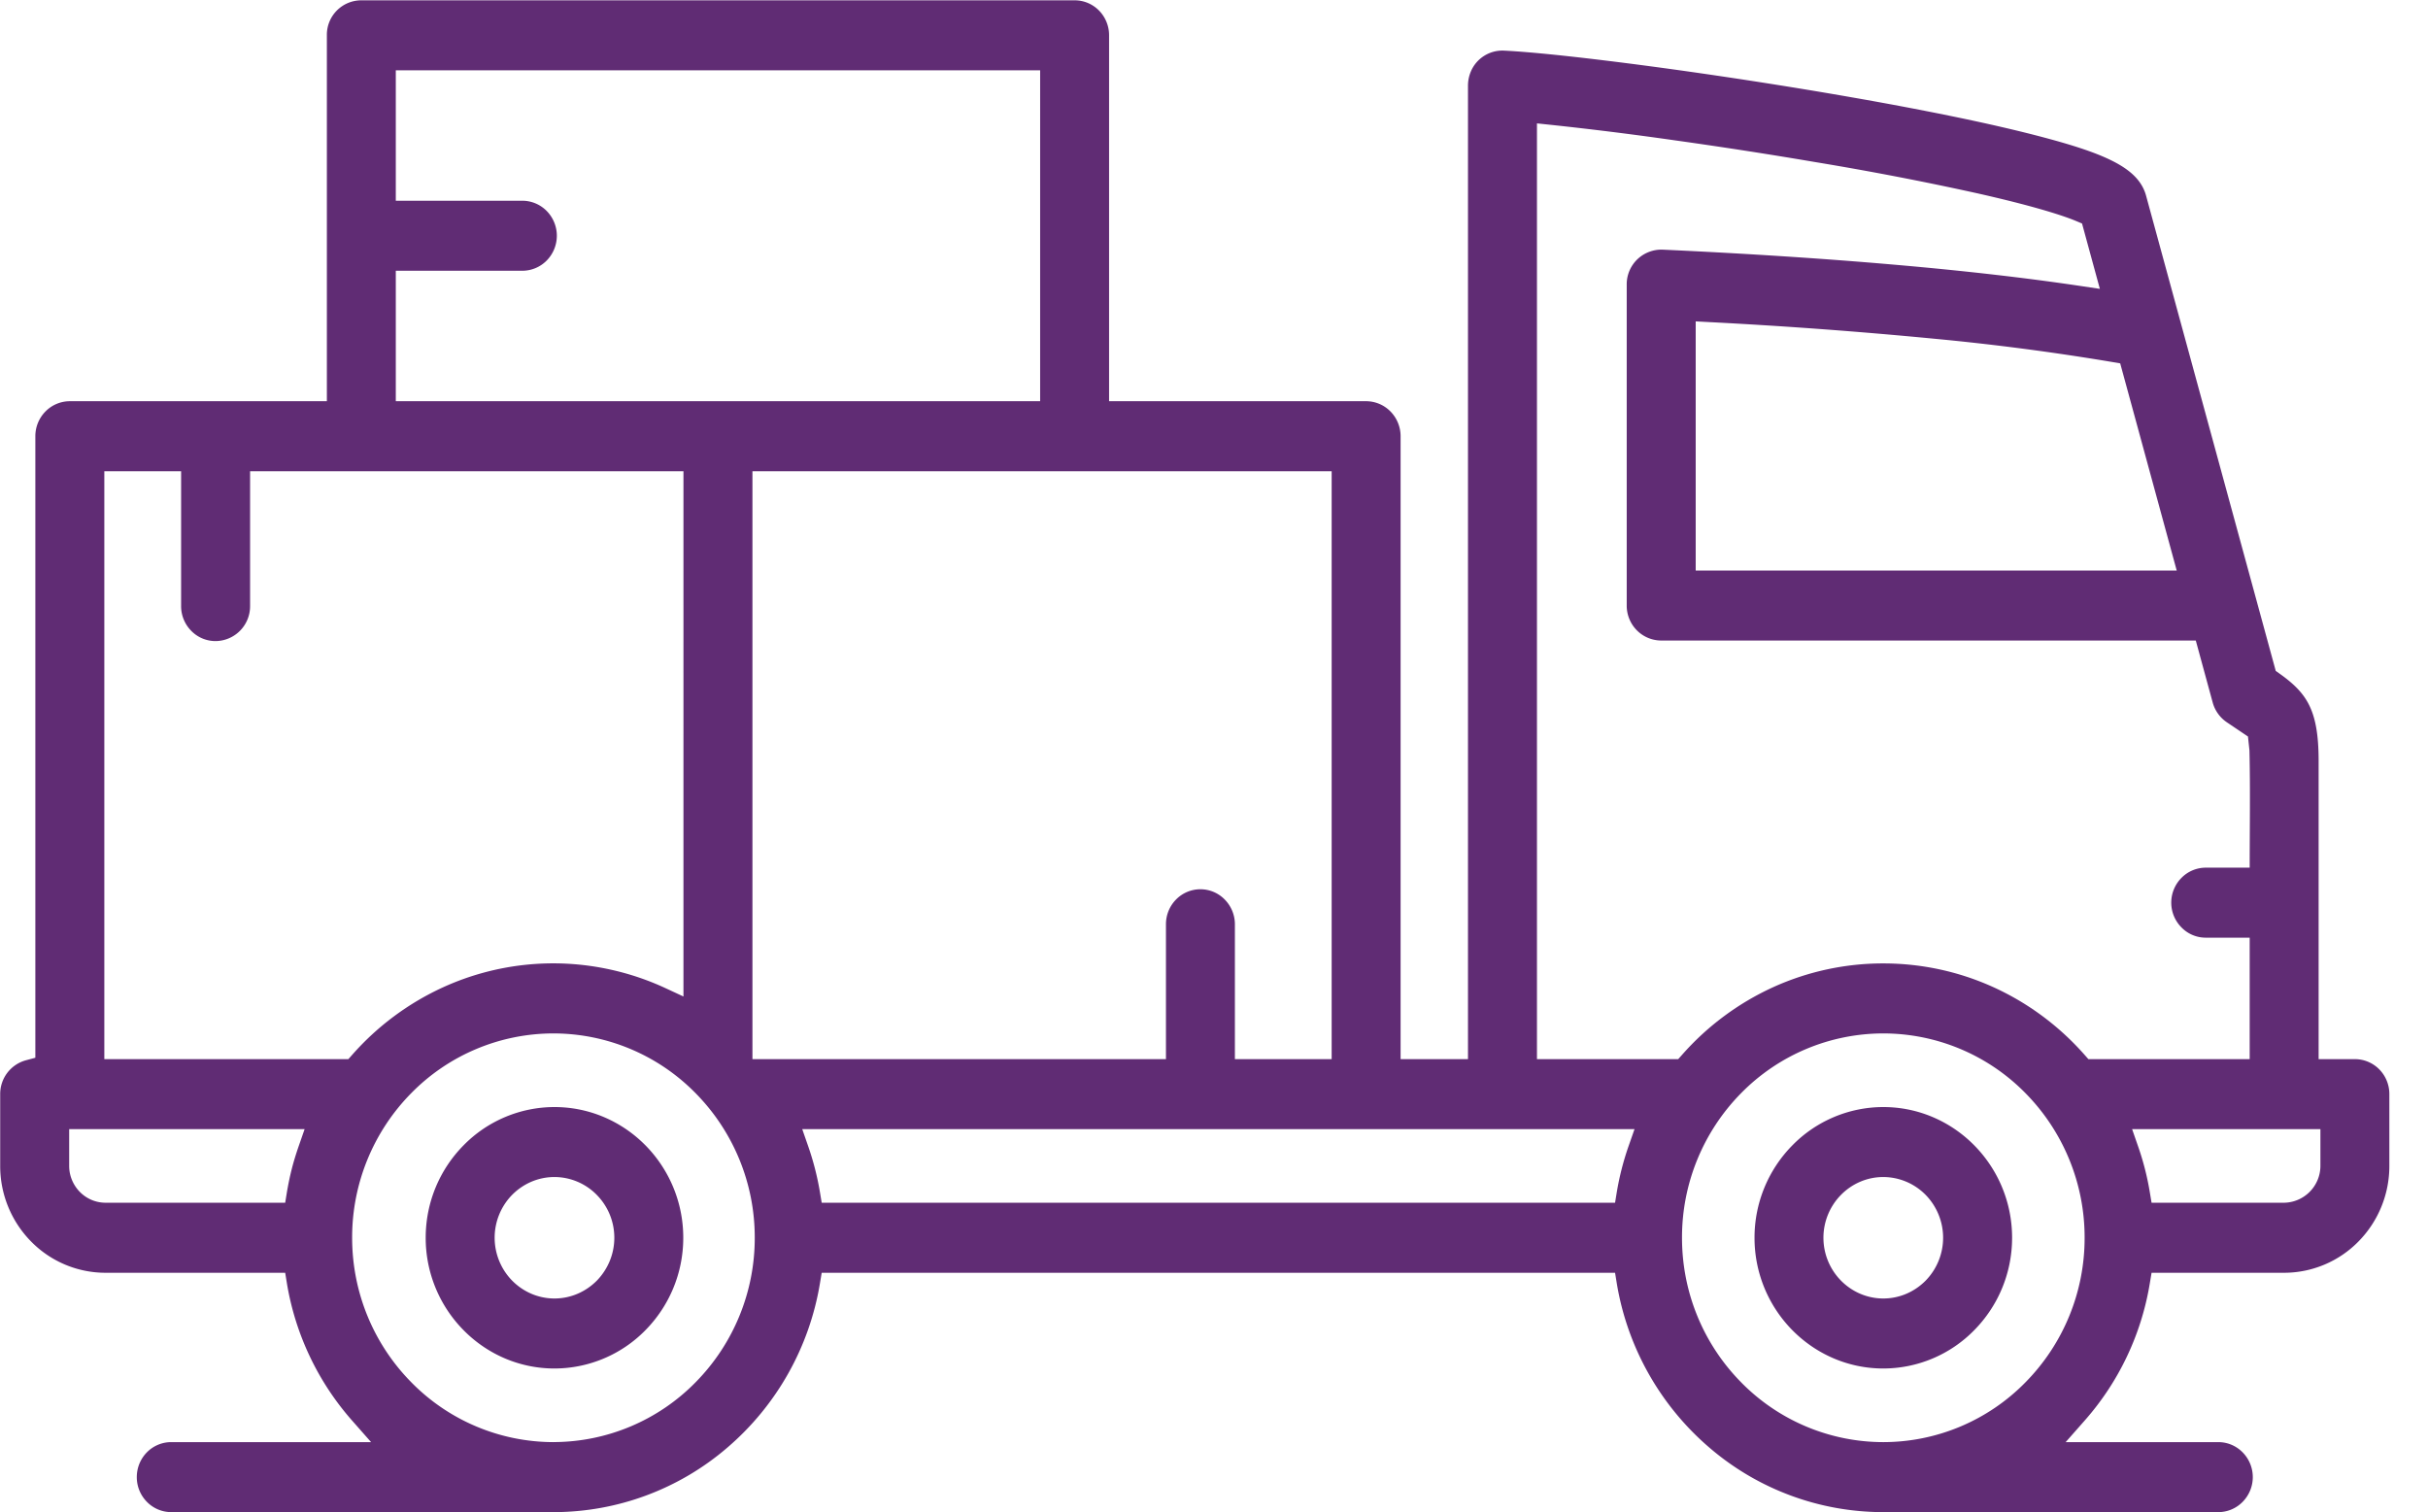 <svg xmlns="http://www.w3.org/2000/svg" width="61" height="38"><path fill-rule="evenodd" fill="#602C74" d="M59.254 31.193a2.619 2.619 0 0 1-1.868.787h-3.331l-.045.27a6.898 6.898 0 0 1-1.638 3.446l-.475.539h3.834c.239 0 .456.098.613.258a.886.886 0 0 1 0 1.242.857.857 0 0 1-.613.259h-8.416a6.7 6.7 0 0 1-4.375-1.626 6.926 6.926 0 0 1-2.32-4.118l-.044-.27H20.644l-.045.27a6.92 6.92 0 0 1-2.32 4.118 6.7 6.7 0 0 1-4.376 1.626h-9.6a.855.855 0 0 1-.613-.259.88.88 0 0 1-.253-.621c0-.243.097-.464.254-.623a.856.856 0 0 1 .612-.256h5.02l-.475-.539a6.924 6.924 0 0 1-1.639-3.446l-.044-.27H2.648a2.62 2.62 0 0 1-1.868-.787 2.7 2.7 0 0 1-.775-1.897v-1.804a.876.876 0 0 1 .645-.851l.238-.064V10.961c0-.243.097-.463.254-.622a.86.86 0 0 1 .612-.258h6.458V.887a.866.866 0 0 1 .866-.879h17.92c.24 0 .457.098.614.258a.885.885 0 0 1 .252.621v9.194h6.457a.86.86 0 0 1 .613.258.887.887 0 0 1 .254.622v15.651h1.693V2.152c0-.123.025-.241.069-.348a.86.86 0 0 1 .84-.532c.778.038 2.149.19 3.73.401 1.573.211 3.368.486 5.006.773.957.167 1.833.334 2.603.493.79.163 1.483.323 2.054.471.863.225 1.523.432 1.985.684.409.223.657.482.75.826l3.257 11.938.093.066c.351.248.6.488.752.805.159.326.232.758.232 1.389v7.494h.911a.86.86 0 0 1 .614.258.883.883 0 0 1 .252.622v1.804a2.7 2.7 0 0 1-.775 1.897zM43.74 34.729a5.008 5.008 0 0 0 3.575 1.506 5.004 5.004 0 0 0 3.575-1.506 5.158 5.158 0 0 0 1.483-3.629 5.162 5.162 0 0 0-1.483-3.63 5.007 5.007 0 0 0-3.575-1.504 5.01 5.01 0 0 0-3.575 1.504 5.16 5.16 0 0 0-1.482 3.63c0 1.416.567 2.701 1.482 3.629zm-33.414-.005a5.013 5.013 0 0 0 3.569 1.511l.012-.001a5.012 5.012 0 0 0 3.573-1.507 5.157 5.157 0 0 0 1.482-3.627 5.158 5.158 0 0 0-1.484-3.63 5.008 5.008 0 0 0-3.575-1.504 5.008 5.008 0 0 0-3.574 1.504 5.16 5.16 0 0 0-1.482 3.63c0 1.413.566 2.696 1.479 3.624zm-8.588-6.353v.925c0 .252.104.485.268.652a.905.905 0 0 0 .642.272h4.517l.044-.27c.034-.2.075-.396.122-.581.047-.185.106-.375.172-.567l.15-.431H1.738zM6.283 11.84v3.389a.875.875 0 0 1-.868.879.85.85 0 0 1-.611-.258.882.882 0 0 1-.254-.621V11.84H2.621v14.772h6.131l.096-.108a6.828 6.828 0 0 1 2.292-1.701 6.673 6.673 0 0 1 4.206-.439c.48.106.942.264 1.375.465l.45.209V11.84H6.283zm19.849-9.75v-.323H9.944v3.277h3.179a.86.86 0 0 1 .613.258.888.888 0 0 1 0 1.243.86.86 0 0 1-.613.258H9.944v3.278h16.188V2.09zm7.324 9.75H18.904v14.772h10.389v-3.388c0-.243.096-.463.254-.623a.854.854 0 0 1 1.224.002.886.886 0 0 1 .254.621v3.388h2.431V11.84zM20.605 28.371h-.45l.15.431a7.001 7.001 0 0 1 .294 1.148l.045.27h19.932l.044-.27a7.072 7.072 0 0 1 .294-1.148l.151-.431h-20.46zM53.267 9.13l-.199-.034a62.393 62.393 0 0 0-4.462-.584 126.953 126.953 0 0 0-5.67-.419l-.334-.018v6.261h12.085l-1.42-5.206zm3.253 14.43h-1.102a.848.848 0 0 1-.612-.258.883.883 0 0 1 0-1.244.856.856 0 0 1 .612-.257h1.102c0-.979.017-1.97-.006-2.947l-.037-.348-.522-.352a.882.882 0 0 1-.364-.502l-.425-1.558h-13.43a.864.864 0 0 1-.614-.258.882.882 0 0 1-.253-.622V7.152a.87.87 0 0 1 .562-.823.866.866 0 0 1 .345-.056c2.104.097 4.044.223 5.81.377 1.754.152 3.32.332 4.687.536l.483.072-.448-1.642-.143-.06c-.366-.154-1.144-.396-2.498-.701a77.705 77.705 0 0 0-4.088-.787 122.324 122.324 0 0 0-3.481-.539 87.228 87.228 0 0 0-3.133-.392l-.351-.037v23.512h3.549l.096-.108a6.828 6.828 0 0 1 2.292-1.701 6.678 6.678 0 0 1 2.764-.596c.986 0 1.922.214 2.764.596.879.399 1.66.983 2.293 1.701l.096.108h4.052V23.56zm1.777 4.811h-4.731l.15.431a6.886 6.886 0 0 1 .294 1.148l.045.27h3.331a.928.928 0 0 0 .911-.924v-.925zm-44.367-.555c.891 0 1.701.369 2.287.963.585.594.949 1.416.949 2.321 0 .905-.364 1.727-.949 2.321a3.204 3.204 0 0 1-2.287.964c-.891 0-1.7-.369-2.285-.964a3.299 3.299 0 0 1-.95-2.321c0-.905.363-1.726.949-2.32a3.2 3.2 0 0 1 2.286-.964zm-1.061 4.363c.272.275.648.447 1.061.447.414 0 .79-.172 1.064-.448.27-.277.44-.659.44-1.078 0-.42-.169-.802-.443-1.079a1.494 1.494 0 0 0-1.061-.447c-.414 0-.79.172-1.063.448a1.54 1.54 0 0 0 .002 2.157zm34.446-4.363c.891 0 1.701.369 2.286.963.586.594.95 1.416.95 2.321 0 .905-.364 1.727-.95 2.321a3.2 3.2 0 0 1-2.286.964c-.891 0-1.7-.369-2.286-.964a3.302 3.302 0 0 1-.949-2.321 3.3 3.3 0 0 1 .949-2.32 3.2 3.2 0 0 1 2.286-.964zm-1.061 4.363c.272.275.648.447 1.061.447.414 0 .79-.172 1.063-.448a1.541 1.541 0 0 0-.001-2.157 1.5 1.5 0 0 0-1.062-.447c-.414 0-.79.172-1.062.448a1.536 1.536 0 0 0 .001 2.157z"/></svg>